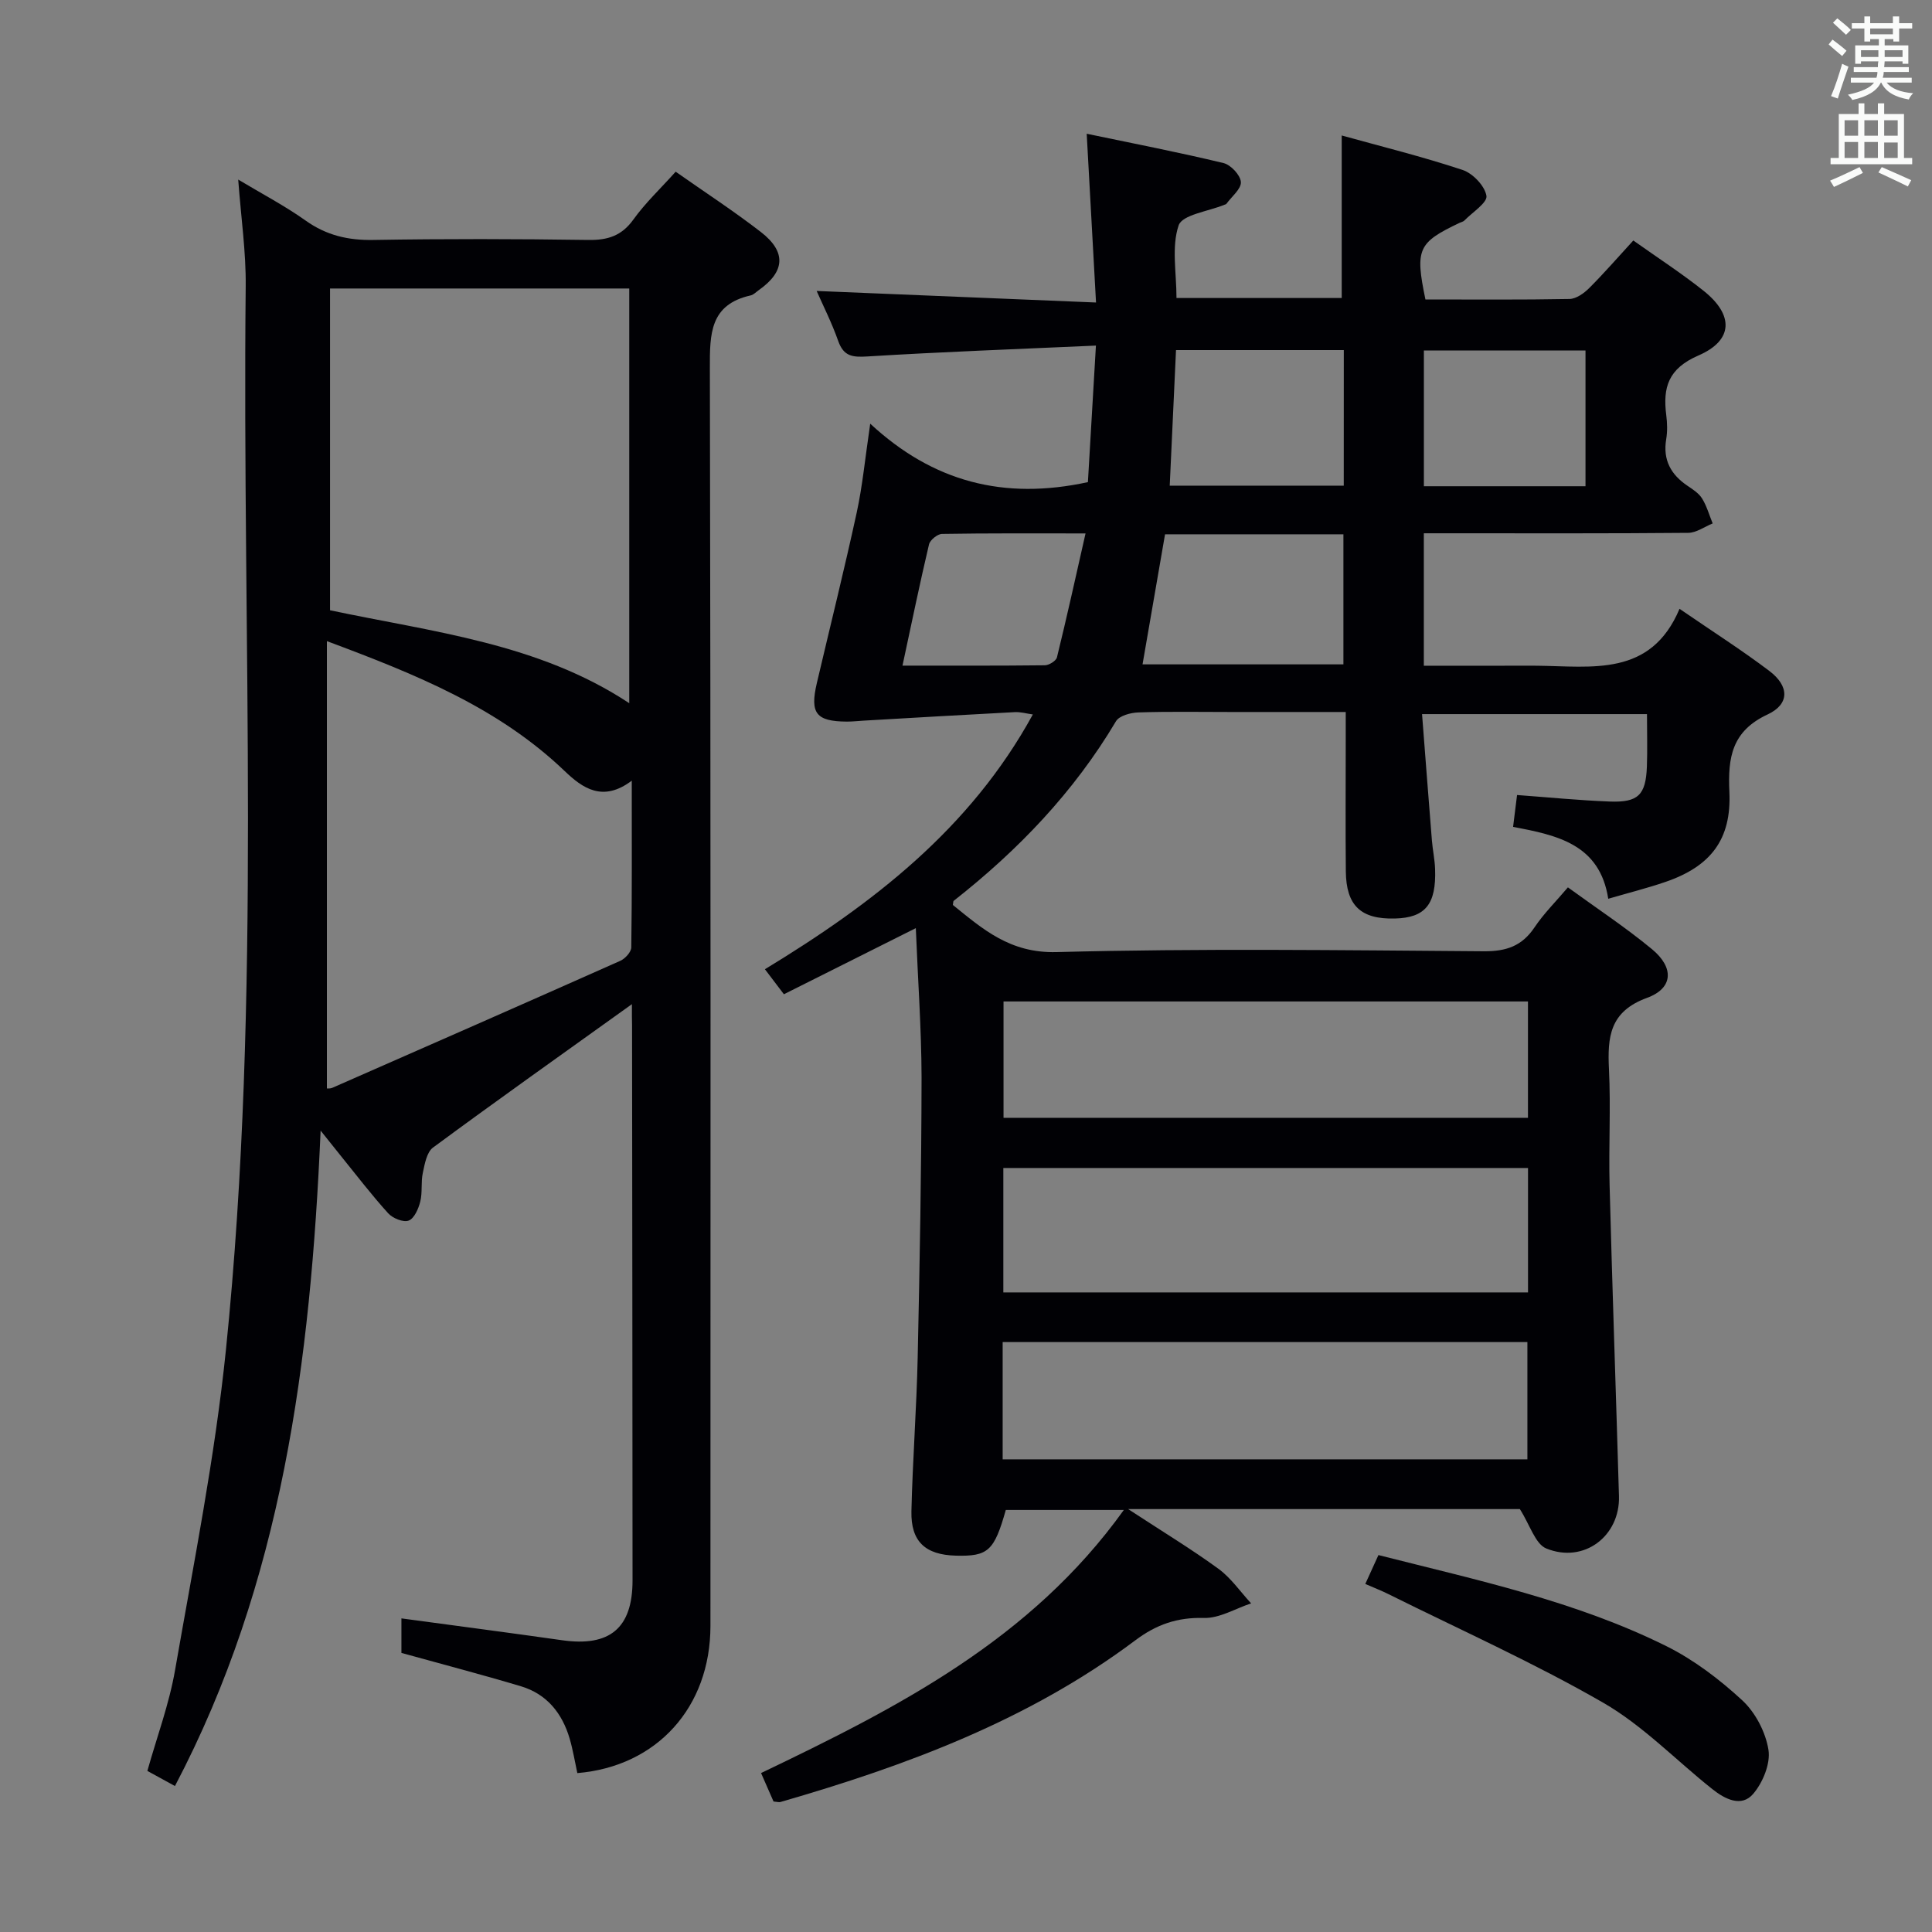 <svg enable-background="new 0 0 400 400" viewBox="0 0 400 400" xmlns="http://www.w3.org/2000/svg"><rect x="0" y="0" width="400" height="400" fill="#808080" stroke="none"/><g fill="#010105"><path d="m189.61 192.16c-9.56 4.79-18.28 9.16-27.31 13.69-1.39-1.83-2.44-3.22-3.93-5.18 22.29-13.55 42.48-29.02 55.47-52.75-1.38-.19-2.58-.55-3.76-.48-10.42.54-20.83 1.16-31.25 1.76-1.16.07-2.33.2-3.49.2-6.38-.04-7.69-1.71-6.22-7.98 2.76-11.77 5.69-23.51 8.26-35.33 1.19-5.49 1.72-11.13 2.79-18.37 12.99 12.04 27.63 15.88 45.07 12.1.5-8.56 1.05-17.85 1.66-28.27-16.49.74-31.91 1.3-47.31 2.25-3.1.19-4.92-.01-6.05-3.21-1.31-3.73-3.11-7.28-4.46-10.35 18.99.78 38 1.57 57.84 2.39-.67-12.17-1.28-23.18-1.93-34.94 9.72 2.03 19.07 3.84 28.32 6.07 1.51.36 3.5 2.49 3.6 3.92s-1.9 3.01-2.99 4.51c-.09.12-.29.15-.44.21-3.3 1.37-8.71 2.04-9.46 4.27-1.5 4.46-.44 9.77-.44 15.03h34.21c0-11.14 0-22.04 0-33.65 8.07 2.24 16.65 4.36 25.01 7.13 2.12.7 4.61 3.3 4.95 5.36.24 1.42-2.92 3.42-4.58 5.13-.22.22-.59.28-.9.43-8.71 4.13-9.32 5.44-7.15 15.9 9.89 0 19.86.09 29.83-.1 1.39-.03 3-1.18 4.07-2.25 3.06-3.05 5.89-6.32 9.14-9.86 4.93 3.5 9.91 6.73 14.53 10.4 6.29 5 6.22 10.26-1.05 13.41-6.25 2.71-7.39 6.6-6.66 12.34.21 1.64.26 3.37-.01 4.99-.72 4.3.97 7.34 4.44 9.67 1.1.74 2.32 1.53 2.99 2.61.97 1.57 1.48 3.43 2.19 5.16-1.68.68-3.36 1.93-5.06 1.95-16.33.15-32.66.09-48.99.09-1.79 0-3.59 0-5.75 0v27.42h16.42c2.33 0 4.67-.02 7 0 11.39.11 23.55 2.39 29.52-11.78 6.89 4.73 12.92 8.57 18.59 12.86 4.14 3.13 4.25 6.86-.36 9.01-7.4 3.45-8.24 8.89-7.91 16.02.46 9.86-3.87 15.45-13.26 18.66-3.73 1.28-7.57 2.24-11.82 3.48-1.76-11.35-10.63-13.15-19.7-14.89.27-2.17.51-4.08.82-6.59 6.45.47 12.83 1.11 19.22 1.35 5.86.22 7.43-1.37 7.66-7.2.13-3.48.02-6.98.02-10.9-15.41 0-30.6 0-46.57 0 .68 8.78 1.34 17.47 2.04 26.15.16 1.98.59 3.94.66 5.92.26 7.32-2.03 10.09-8.32 10.25-7.05.18-10.09-2.66-10.16-9.77-.09-9-.02-18-.02-27 0-1.78 0-3.56 0-5.99-8.38 0-16.16 0-23.94 0-6.33 0-12.67-.12-18.99.09-1.6.05-3.96.68-4.64 1.83-8.72 14.68-20.28 26.72-33.61 37.19-.09.07-.06.3-.16.84 6.22 5.02 11.82 10.01 21.46 9.76 29.47-.78 58.98-.39 88.48-.17 4.63.03 7.88-1.07 10.48-4.94 1.93-2.88 4.44-5.36 6.92-8.29 5.94 4.32 11.93 8.27 17.42 12.81 4.59 3.8 4.4 8.08-1.03 10.06-7.76 2.83-8.22 8.1-7.89 14.83.39 7.98-.08 16 .13 23.99.56 21.45 1.32 42.9 1.94 64.35.24 8.28-7.25 14-15.04 10.84-2.29-.93-3.37-4.85-5.48-8.16-25.64 0-52.55 0-81.1 0 7.04 4.61 13.04 8.24 18.68 12.35 2.61 1.9 4.54 4.75 6.78 7.17-3.27 1.08-6.56 3.12-9.8 3.02-5.49-.15-9.82 1.36-14.16 4.62-22.03 16.52-47.36 25.95-73.51 33.49-.29.08-.64-.04-1.41-.11-.75-1.72-1.58-3.62-2.58-5.89 28.3-13.56 55.83-27.57 75.11-54.47-8.75 0-16.59 0-24.44 0-2.4 8.49-3.66 9.64-10.36 9.46-6.31-.17-9.32-2.92-9.18-9.21.25-10.64 1.07-21.28 1.3-31.92.42-19.31.77-38.62.8-57.92-.03-10.12-.77-20.23-1.19-30.87zm126.75 49.66c-36.46 0-72.48 0-108.63 0v25.76h108.63c0-8.65 0-16.94 0-25.76zm-108.77 60.32h108.64c0-8.37 0-16.28 0-24.28-36.39 0-72.43 0-108.64 0zm108.76-94.8c-36.46 0-72.49 0-108.58 0v24.09h108.58c0-8.15 0-15.92 0-24.09zm-38.21-69.79c0-9.11 0-17.95 0-26.93-12.53 0-24.62 0-36.93 0-1.56 9.03-3.09 17.89-4.66 26.93zm.08-65.07c-11.74 0-23.12 0-34.74 0-.44 9.46-.86 18.63-1.3 28.07h36.03c.01-9.55.01-18.76.01-28.07zm50.04.09c-11.35 0-22.37 0-33.46 0v28.1h33.46c0-9.5 0-18.73 0-28.1zm-103.51 37.87c-10.78 0-20.25-.06-29.72.1-.94.02-2.47 1.26-2.69 2.18-1.9 8.03-3.56 16.11-5.49 25.09 10.24 0 19.86.04 29.47-.07.87-.01 2.33-.91 2.51-1.64 2.04-8.3 3.88-16.64 5.92-25.66z"/><path d="m130.83 207.9c-14.29 10.24-27.83 19.84-41.18 29.69-1.3.96-1.72 3.4-2.11 5.24-.42 1.93-.05 4.04-.53 5.95-.37 1.48-1.24 3.49-2.4 3.93-1.1.42-3.31-.48-4.24-1.51-3.45-3.81-6.59-7.92-9.83-11.92-1.03-1.27-2.04-2.55-4.16-5.2-2.07 47.85-7.96 93.46-30.16 135.7-1.86-1.02-3.58-1.97-5.71-3.13 1.95-6.96 4.51-13.81 5.74-20.9 3.84-22.05 8.25-44.08 10.53-66.31 7.48-73.23 3.32-146.75 4.09-220.15.08-7.1-.97-14.22-1.55-22.11 4.9 2.94 9.66 5.43 13.99 8.51 4.3 3.05 8.78 4.08 13.99 3.99 14.82-.25 29.66-.22 44.49 0 4.01.06 6.9-.83 9.34-4.22 2.49-3.47 5.66-6.45 8.76-9.91 6.04 4.25 12.03 8.14 17.66 12.5 5.31 4.12 4.98 8.2-.47 12.03-.54.38-1.06.95-1.66 1.08-8.44 1.89-8.47 7.95-8.45 15.03.19 86.81.14 173.62.12 260.43 0 16.84-11.08 29.11-27.56 30.48-.51-2.35-.9-4.77-1.58-7.11-1.54-5.27-4.72-9.25-10.08-10.86-8.08-2.42-16.25-4.55-24.76-6.91 0-1.89 0-4.31 0-7.15 11.3 1.53 22.28 2.96 33.25 4.52 9.87 1.41 14.6-2.48 14.6-12.37-.01-38.32-.06-76.64-.1-114.97-.04-1.15-.03-2.29-.03-4.35zm-.55-62.31c0-28.85 0-57.32 0-85.86-20.95 0-41.36 0-61.95 0v66.62c21.34 4.52 43.14 6.81 61.95 19.24zm-62.6-12.85v92.62c.16-.02.68.05 1.1-.13 19.9-8.73 39.8-17.47 59.66-26.31 1-.45 2.25-1.82 2.26-2.77.16-11.22.1-22.44.1-34.52-6.01 4.54-10.21 1.53-13.88-1.98-13.69-13.11-30.7-20-49.24-26.91z"/><path d="m282.67 327.94c1.05-2.31 1.8-3.95 2.72-5.98 20.29 5.16 40.78 9.5 59.62 18.86 5.71 2.84 11.01 6.88 15.71 11.22 2.72 2.52 4.84 6.59 5.42 10.24.45 2.86-1.16 6.77-3.15 9.11-2.44 2.87-5.87 1.09-8.44-.95-7.55-5.99-14.39-13.17-22.64-17.92-14.36-8.27-29.56-15.07-44.42-22.46-1.43-.72-2.95-1.3-4.82-2.12z"/></g><path d="m378.6 9.2.8-1c.9.7 1.9 1.4 2.9 2.3l-.9 1.1c-1.1-.9-2-1.7-2.8-2.4zm.5 10.7c.9-2.1 1.6-4.3 2.3-6.7.4.2.8.4 1.3.6-.7 2.1-1.5 4.3-2.2 6.6zm.4-15.2.9-.9c1 .8 2 1.6 2.8 2.4l-1 1c-1-.9-1.9-1.8-2.7-2.5zm12.5-1.3h1.2v1.4h2.7v1.1h-2.7v2.7h-1.2v-.5h-1.8v1.3h4.9v3.8h-1.2v-.5h-3.7c0 .4-.1.9-.1 1.2h5.1v1h-5.2c0 .5-.1.9-.2 1.2h6v1h-5.2c1.1 1.3 2.9 2 5.5 2.2-.4.4-.7.8-.9 1.3-2.9-.5-4.8-1.6-5.7-3.5h-.1c-.8 1.7-2.7 2.9-5.9 3.6-.2-.4-.6-.8-.9-1.1 2.8-.6 4.6-1.4 5.4-2.5h-4.8v-1h5.3c.1-.3.2-.7.2-1.2h-4.9v-1h5c0-.4 0-.8.1-1.2h-3.6v.5h-1.2v-3.8h4.9v-1.3h-1.8v.5h-1.2v-2.7h-2.6v-1.1h2.6v-1.4h1.2v1.4h4.7v-1.4zm-6.7 8.4h3.6c0-.4 0-.9 0-1.4h-3.6zm1.9-4.7h4.7v-1.2h-4.7zm6.7 3.3h-3.7v1.4h3.7z" fill="#fafbfa"/><path d="m384.7 21.4h1.3v2.2h2.8v-2.2h1.3v2.2h4.1v9.1h1.7v1.3h-16.9v-1.3h1.7v-9.1h4.1v-2.2zm.3 13.2.7 1.2c-1.8.9-3.8 1.9-6 2.9-.2-.4-.5-.8-.8-1.3 2.4-1 4.4-2 6.1-2.8zm-3.1-6.5h2.8v-3.2h-2.8zm0 4.6h2.8v-3.3h-2.8zm4.1-4.6h2.8v-3.2h-2.8zm0 4.6h2.8v-3.3h-2.8zm3.6 1.9c2.1.9 4.1 1.8 6.1 2.7l-.7 1.3c-2.2-1.1-4.2-2-6.1-2.9zm3.3-9.7h-2.8v3.2h2.8zm-2.8 7.8h2.8v-3.2h-2.8z" fill="#fafbfa"/></svg>